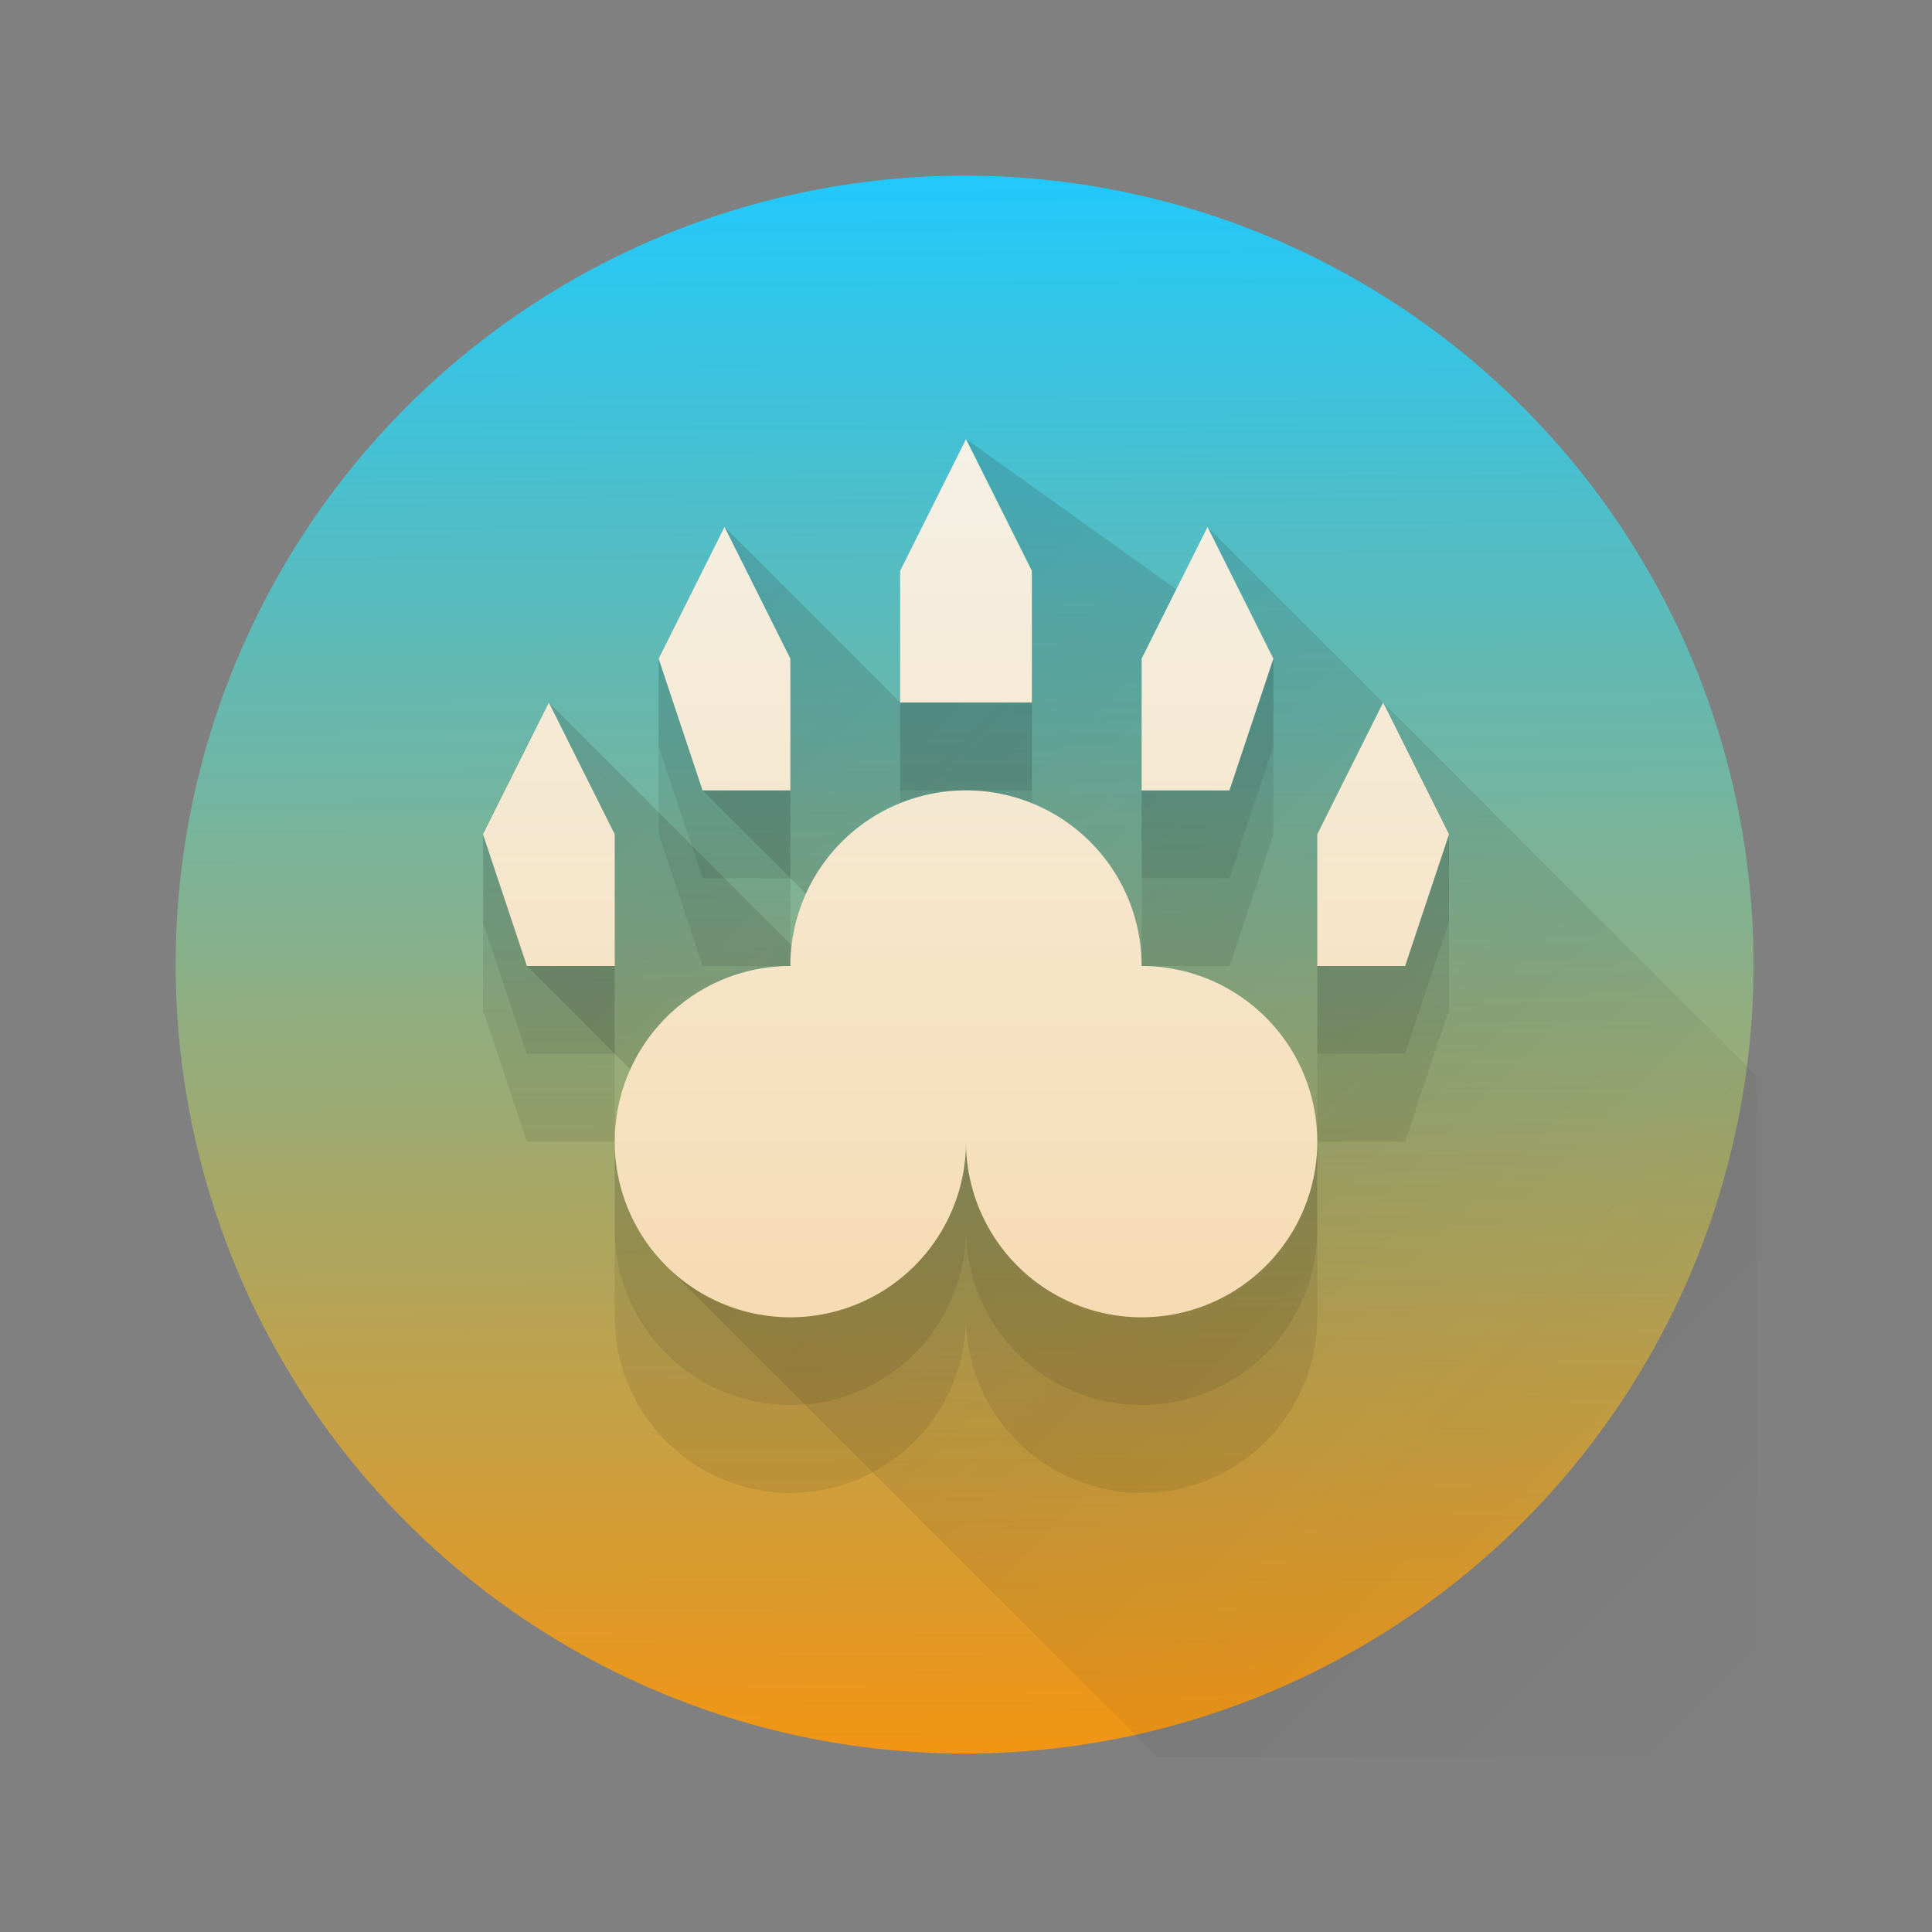 <svg height="22" viewBox="0 0 22 22" width="22" xmlns="http://www.w3.org/2000/svg" xmlns:xlink="http://www.w3.org/1999/xlink"><rect x="0" y="0" width="22" height="22" fill="#808080" stroke="none"/><linearGradient id="a" gradientUnits="userSpaceOnUse" x1="0" x2="0" y1="26" y2="0"><stop offset="0" stop-color="#f8c37a"/><stop offset="1" stop-color="#f4fcff"/></linearGradient><linearGradient id="b" gradientUnits="userSpaceOnUse" x1="6" x2="20" y1="5" y2="19"><stop offset="0" stop-color="#2f2e29"/><stop offset="1" stop-opacity="0"/></linearGradient><linearGradient id="c" gradientUnits="userSpaceOnUse" x1="11.073" x2="10.959" y1="19.89" y2="1.994"><stop offset="0" stop-color="#f19514"/><stop offset="1" stop-color="#21c9fb"/></linearGradient><circle cx="10.984" cy="10.984" fill="url(#c)" r="8.984" stroke-width=".88"/><g stroke-width="2"><path d="m7.5 7.5v1 1l.5 1.5h1v-1-1h-1zm7 0-.5 1.5h-1v1 1h1l.5-1.5v-1zm-4.25.5v2h1.5v-2zm-4.75 1.5v1 1l.5 1.5h1v-1-1h-1zm1.5 3.5v1 1c0 .53.211 1.039.586 1.414.375.375.884.586 1.414.586s1.039-.211 1.414-.586c.375-.375.586-.884.586-1.414 0 .53.211 1.039.586 1.414.375.375.884.586 1.414.586s1.039-.211 1.414-.586c.375-.375.586-.884.586-1.414v-1-1c0 .53-.211 1.039-.586 1.414-.375.375-.884.586-1.414.586s-1.039-.211-1.414-.586c-.375-.375-.586-.884-.586-1.414 0 .53-.211 1.039-.586 1.414-.375.375-.884.586-1.414.586s-1.039-.211-1.414-.586c-.375-.375-.586-.884-.586-1.414zm8 0h1l.5-1.5v-1-1l-.5 1.5h-1v1z" opacity=".08"/><path d="m11 5v1zm-3.5 2.5v1l.5 1.5h1v-1h-1zm7 0-.5 1.5h-1v1h1l.5-1.5zm-4.25.5v1h1.5v-1zm-4.75 1.5v1l.5 1.5h1v-1h-1zm11 0-.5 1.5h-1v1h1l.5-1.5zm-7.5 1.5v1zm-2 2v1c0 .53.211 1.039.586 1.414.375.375.884.586 1.414.586s1.039-.211 1.414-.586c.375-.375.586-.884.586-1.414 0 .53.211 1.039.586 1.414.375.375.884.586 1.414.586s1.039-.211 1.414-.586c.375-.375.586-.884.586-1.414v-1c0 .53-.211 1.039-.586 1.414-.375.375-.884.586-1.414.586s-1.039-.211-1.414-.586c-.375-.375-.586-.884-.586-1.414 0 .53-.211 1.039-.586 1.414-.375.375-.884.586-1.414.586s-1.039-.211-1.414-.586c-.375-.375-.586-.884-.586-1.414z" opacity=".08"/><path d="m11 5-.75 1.5v1.5l-2-2-.75 1.5.5 1.5 1.18 1.18c-.083.185-.14.382-.164.586l-2.766-2.766-.75 1.5.5 1.5 1.18 1.18c-.115.256-.18.534-.18.82 0 .53.211 1.039.586 1.414l5.586 5.586h6.828v-7.75l-6.25-6.25-.355.711z" fill="url(#b)" opacity=".2"/><path d="m11 5-.75 1.5v1.5h1.5v-1.5zm-2.75 1-.75 1.5.5 1.5h1v-1.5zm5.5 0-.75 1.5v1.5h1l.5-1.5zm-7.5 2-.75 1.5.5 1.5h1v-1.5zm9.5 0-.75 1.5v1.5h1l.5-1.5zm-4.75 1a2 2 0 0 0 -2 2 2 2 0 0 0 -2 2 2 2 0 0 0 2 2 2 2 0 0 0 2-2 2 2 0 0 0 2 2 2 2 0 0 0 2-2 2 2 0 0 0 -2-2 2 2 0 0 0 -2-2z" fill="url(#a)"/></g></svg>